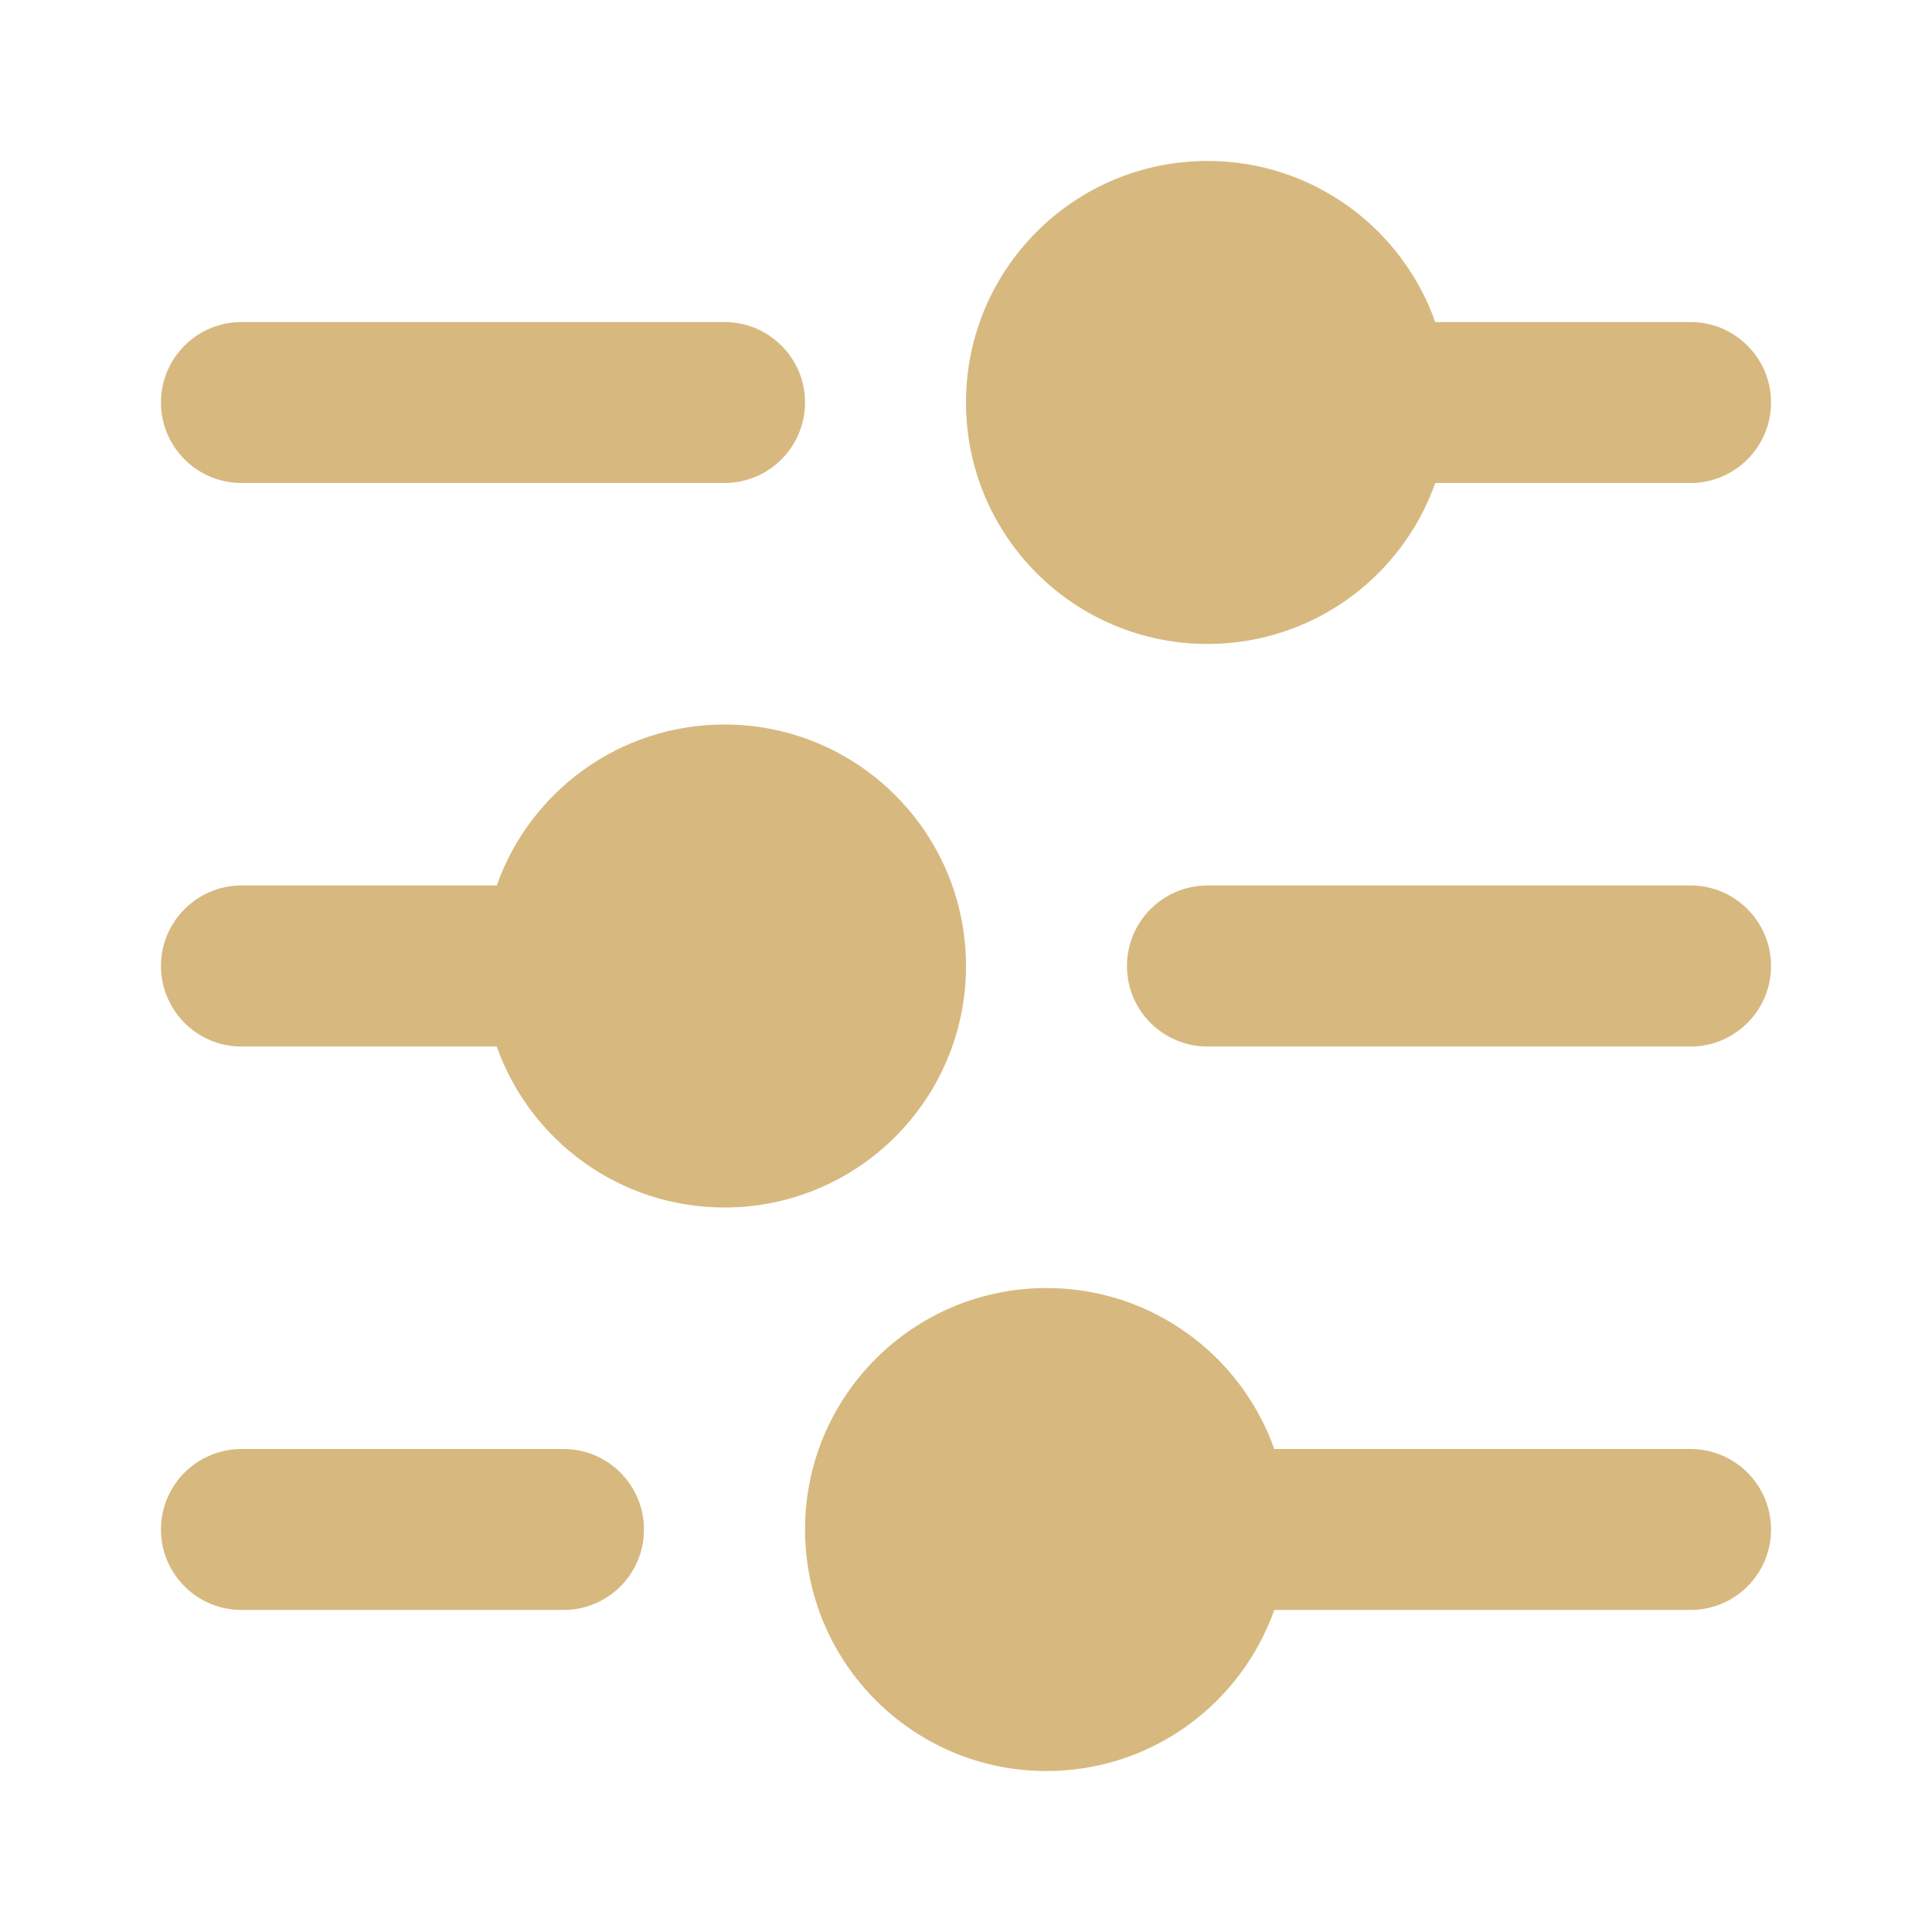 <svg width="16" height="16" viewBox="0 0 16 16" fill="none" xmlns="http://www.w3.org/2000/svg">
<path d="M1.333 12.667C1.333 12.298 1.632 12 2 12H4.667C5.035 12 5.333 12.298 5.333 12.667C5.333 13.035 5.035 13.333 4.667 13.333H2C1.632 13.333 1.333 13.035 1.333 12.667Z" fill="#d7b97f"/>
<path fill-rule="evenodd" clip-rule="evenodd" d="M10.553 12C10.278 11.223 9.537 10.667 8.667 10.667C7.562 10.667 6.667 11.562 6.667 12.667C6.667 13.771 7.562 14.667 8.667 14.667C9.537 14.667 10.278 14.11 10.553 13.333L14 13.333C14.368 13.333 14.667 13.035 14.667 12.667C14.667 12.298 14.368 12 14 12L10.553 12Z" fill="#d7b97f"/>
<path d="M10 7.333C9.632 7.333 9.333 7.632 9.333 8C9.333 8.368 9.632 8.667 10 8.667H14C14.368 8.667 14.667 8.368 14.667 8C14.667 7.632 14.368 7.333 14 7.333H10Z" fill="#d7b97f"/>
<path fill-rule="evenodd" clip-rule="evenodd" d="M1.333 8C1.333 7.632 1.632 7.333 2 7.333H4.114C4.388 6.556 5.129 6 6 6C7.104 6 8 6.895 8 8C8 9.105 7.104 10 6 10C5.129 10 4.388 9.443 4.114 8.667H2C1.632 8.667 1.333 8.368 1.333 8Z" fill="#d7b97f"/>
<path fill-rule="evenodd" clip-rule="evenodd" d="M10 1.333C10.871 1.333 11.612 1.89 11.886 2.667H14C14.368 2.667 14.667 2.965 14.667 3.333C14.667 3.701 14.368 4 14 4H11.886C11.612 4.777 10.871 5.333 10 5.333C8.895 5.333 8 4.438 8 3.333C8 2.229 8.895 1.333 10 1.333Z" fill="#d7b97f"/>
<path d="M1.333 3.333C1.333 2.965 1.632 2.667 2 2.667H6C6.368 2.667 6.667 2.965 6.667 3.333C6.667 3.701 6.368 4 6 4H2C1.632 4 1.333 3.701 1.333 3.333Z" fill="#d7b97f"/>
</svg>
